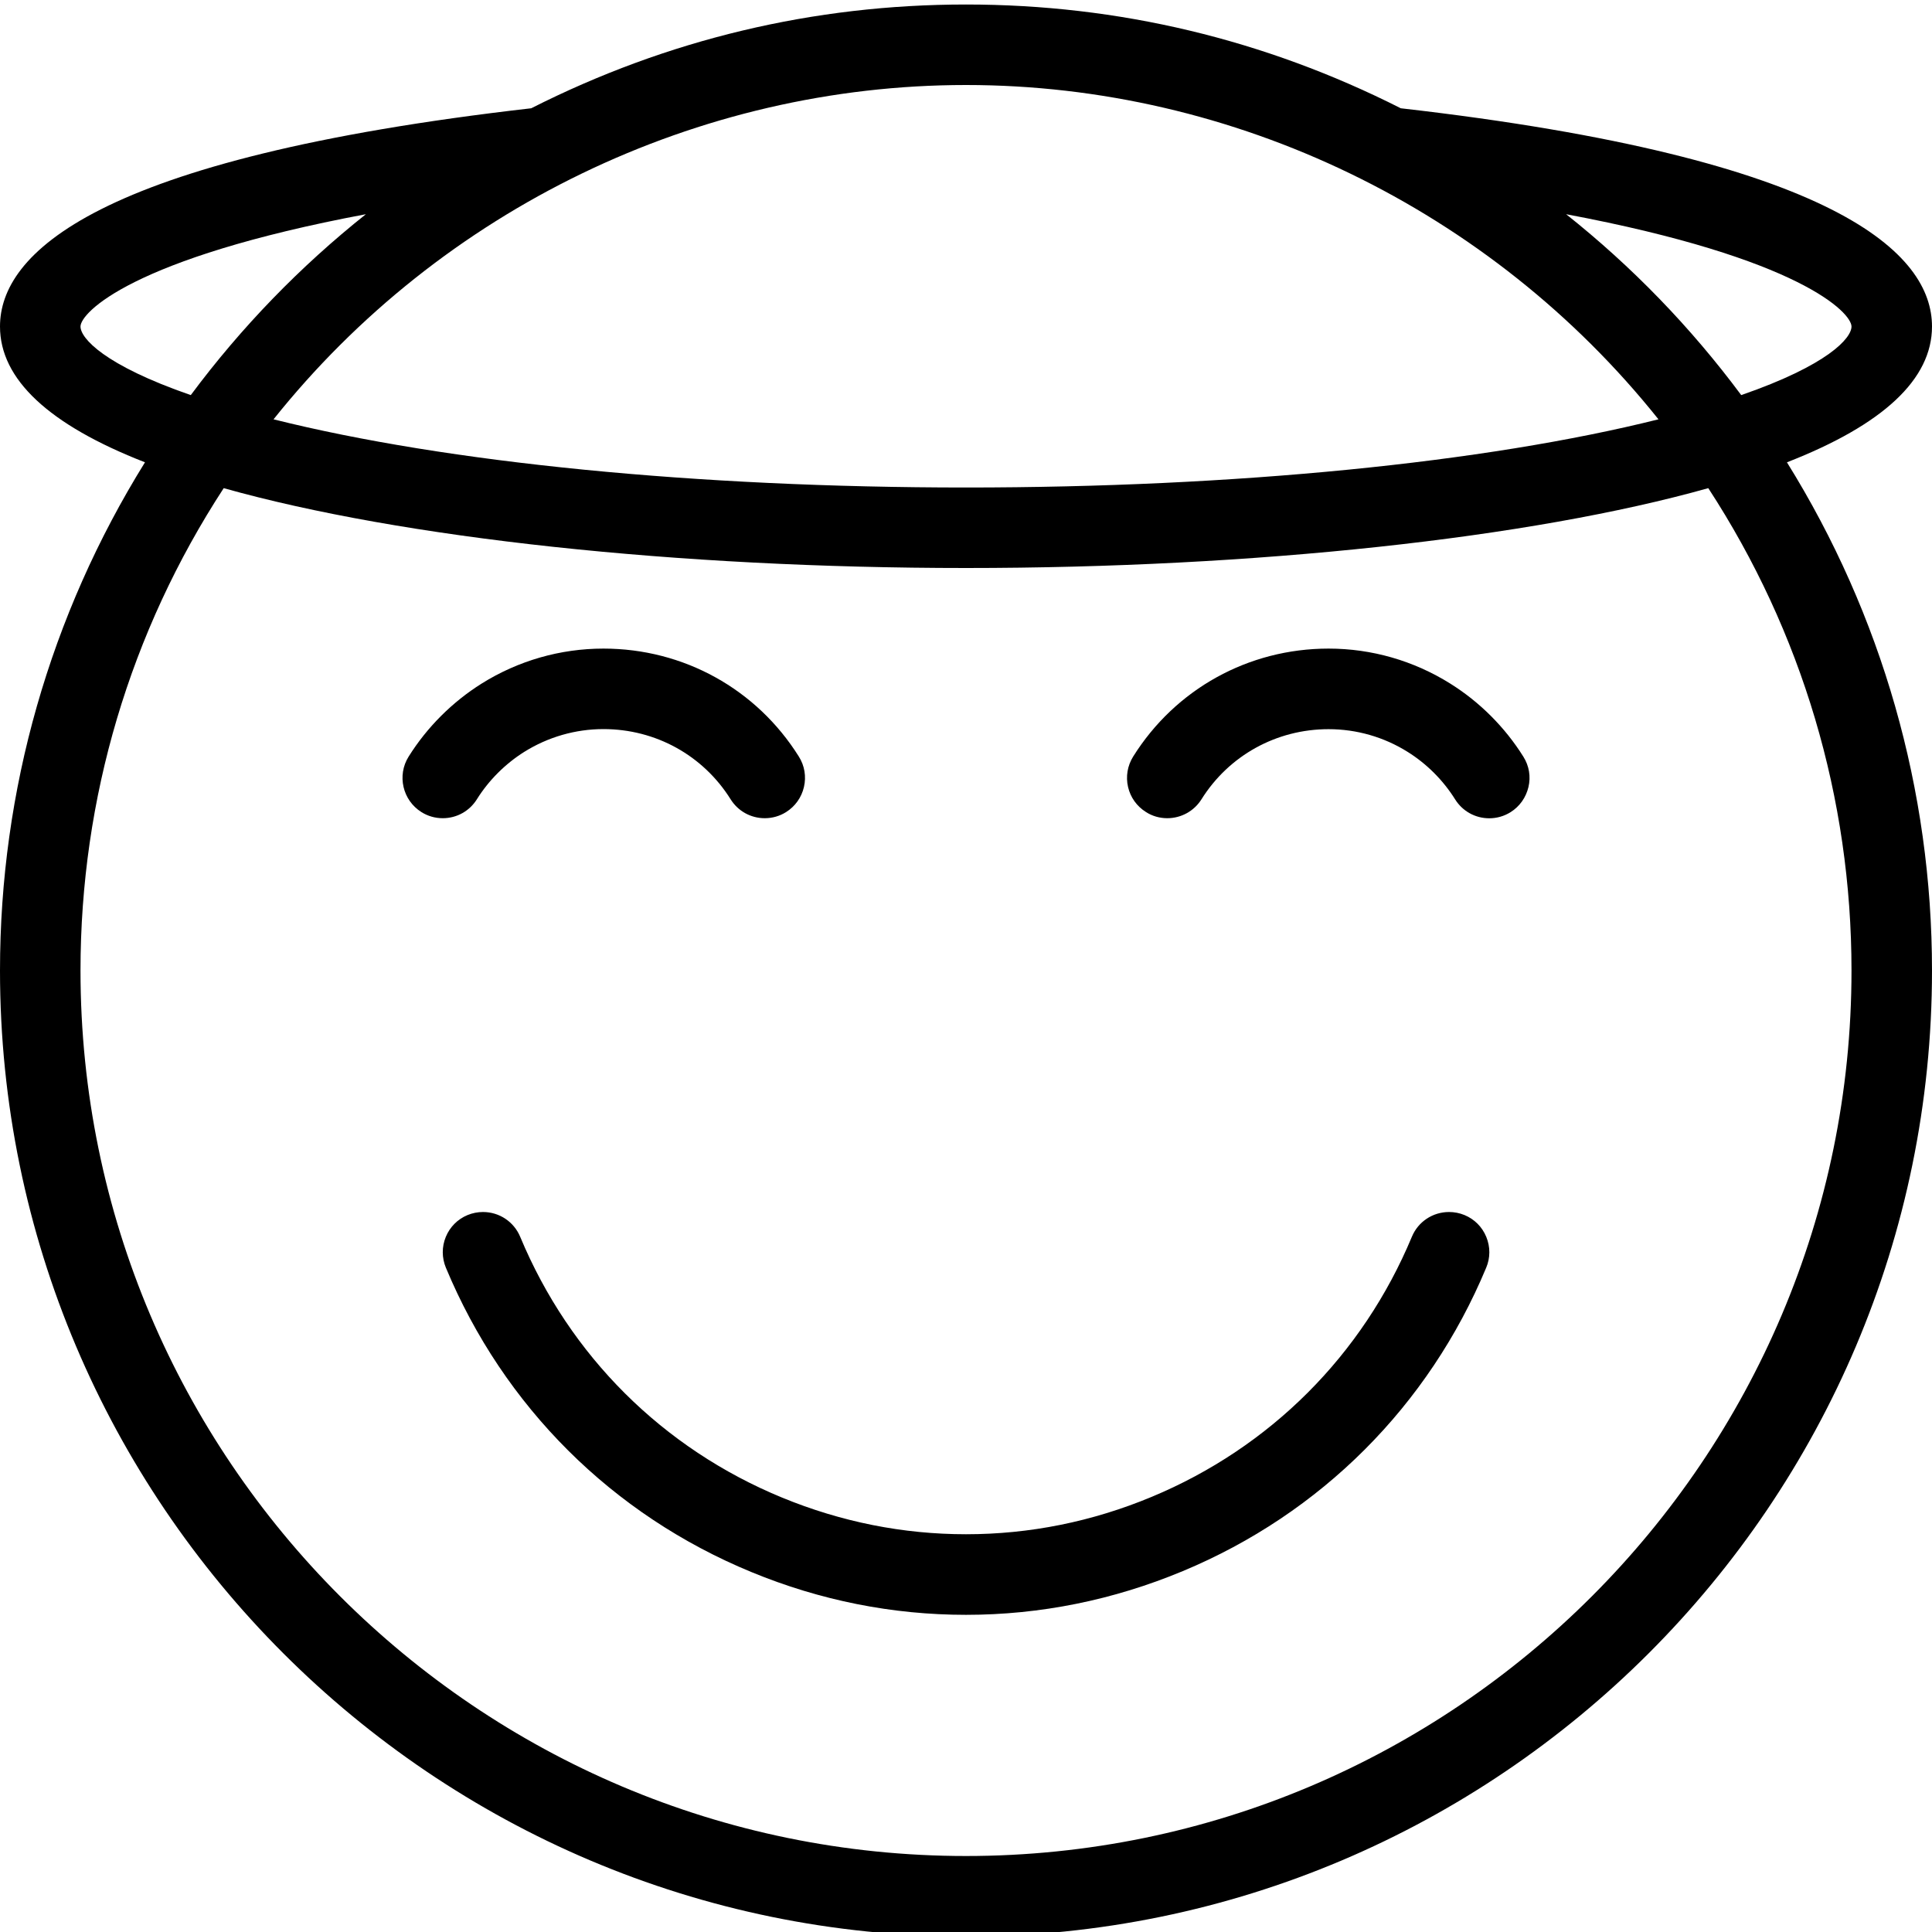 <?xml version="1.0" encoding="utf-8"?>
<!-- Generator: Adobe Illustrator 22.1.0, SVG Export Plug-In . SVG Version: 6.00 Build 0)  -->
<svg version="1.1" id="Layer_1" xmlns="http://www.w3.org/2000/svg" xmlns:xlink="http://www.w3.org/1999/xlink" x="0px" y="0px"
	 viewBox="0 0 24 24" style="enable-background:new 0 0 24 24;" xml:space="preserve">
<g>
	<title>smiley-angel</title>
	<path d="M9.5,10.164c-0.174,0-0.332-0.088-0.424-0.235C8.734,9.383,8.144,9.057,7.496,9.057c-0.347,0-0.687,0.098-0.982,0.282
		c-0.237,0.149-0.442,0.353-0.59,0.59c-0.092,0.147-0.25,0.235-0.424,0.235c-0.094,0-0.186-0.026-0.265-0.076
		C5.001,9.941,4.93,9.632,5.076,9.399C5.305,9.033,5.619,8.72,5.984,8.491c0.454-0.284,0.977-0.434,1.512-0.434
		c0.995,0,1.902,0.502,2.428,1.342c0.071,0.113,0.093,0.247,0.063,0.377c-0.03,0.13-0.109,0.241-0.222,0.312
		C9.686,10.138,9.594,10.164,9.5,10.164z"/>
	<path d="M14.5,10.164c-0.094,0-0.186-0.026-0.265-0.077c-0.113-0.071-0.192-0.181-0.222-0.311s-0.007-0.264,0.063-0.377
		c0.526-0.84,1.433-1.342,2.428-1.342c0.535,0,1.057,0.15,1.512,0.435c0.365,0.228,0.679,0.542,0.908,0.908
		c0.071,0.113,0.094,0.247,0.063,0.377s-0.109,0.241-0.222,0.312c-0.08,0.05-0.171,0.076-0.265,0.076
		c-0.174,0-0.332-0.088-0.424-0.235c-0.149-0.238-0.353-0.442-0.59-0.59c-0.295-0.185-0.635-0.282-0.982-0.282
		c-0.647,0-1.238,0.326-1.58,0.873C14.832,10.076,14.673,10.164,14.5,10.164z"/>
	<path d="M12,20.06c-0.913,0-1.81-0.178-2.665-0.531c-1.729-0.712-3.077-2.055-3.796-3.781c-0.051-0.123-0.052-0.259-0.001-0.383
		c0.051-0.124,0.147-0.22,0.27-0.271C5.869,15.069,5.934,15.056,6,15.056c0.203,0,0.384,0.121,0.462,0.308
		c0.616,1.479,1.772,2.63,3.254,3.24c0.734,0.302,1.502,0.455,2.284,0.455c0.791,0,1.567-0.156,2.308-0.465
		c1.471-0.613,2.618-1.76,3.231-3.231c0.078-0.187,0.259-0.307,0.462-0.307c0.066,0,0.131,0.013,0.192,0.038
		c0.123,0.051,0.219,0.147,0.27,0.271c0.051,0.124,0.051,0.26-0.001,0.383c-0.715,1.715-2.053,3.054-3.769,3.769
		C13.829,19.877,12.923,20.06,12,20.06z"/>
	<path d="M12,24.056c-6.617,0-12-5.383-12-12c0-2.239,0.622-4.415,1.801-6.313C0.606,5.277,0,4.711,0,4.056
		c0-0.893,1.147-2.087,6.599-2.711C8.289,0.49,10.105,0.056,12,0.056c1.895,0,3.711,0.434,5.401,1.289
		C22.854,1.968,24,3.162,24,4.056c0,0.655-0.606,1.221-1.802,1.687C23.378,7.641,24,9.817,24,12.056
		C24,18.673,18.617,24.056,12,24.056z M2.779,6.064C1.615,7.849,1,9.917,1,12.056c0,6.065,4.935,11,11,11s11-4.935,11-11
		c0-2.139-0.615-4.206-1.779-5.992C19.008,6.686,15.583,7.056,12,7.056S4.992,6.686,2.779,6.064z M3.398,5.209
		C5.558,5.749,8.662,6.056,12,6.056s6.442-0.307,8.602-0.847C18.521,2.602,15.333,1.056,12,1.056S5.479,2.602,3.398,5.209z
		 M19.455,2.661c0.818,0.65,1.547,1.402,2.175,2.247C22.706,4.536,23,4.201,23,4.056C23,3.887,22.368,3.208,19.455,2.661z
		 M4.545,2.661C1.632,3.208,1,3.887,1,4.056c0,0.145,0.294,0.48,1.37,0.852C2.998,4.064,3.727,3.312,4.545,2.661z"/>
</g>
</svg>
